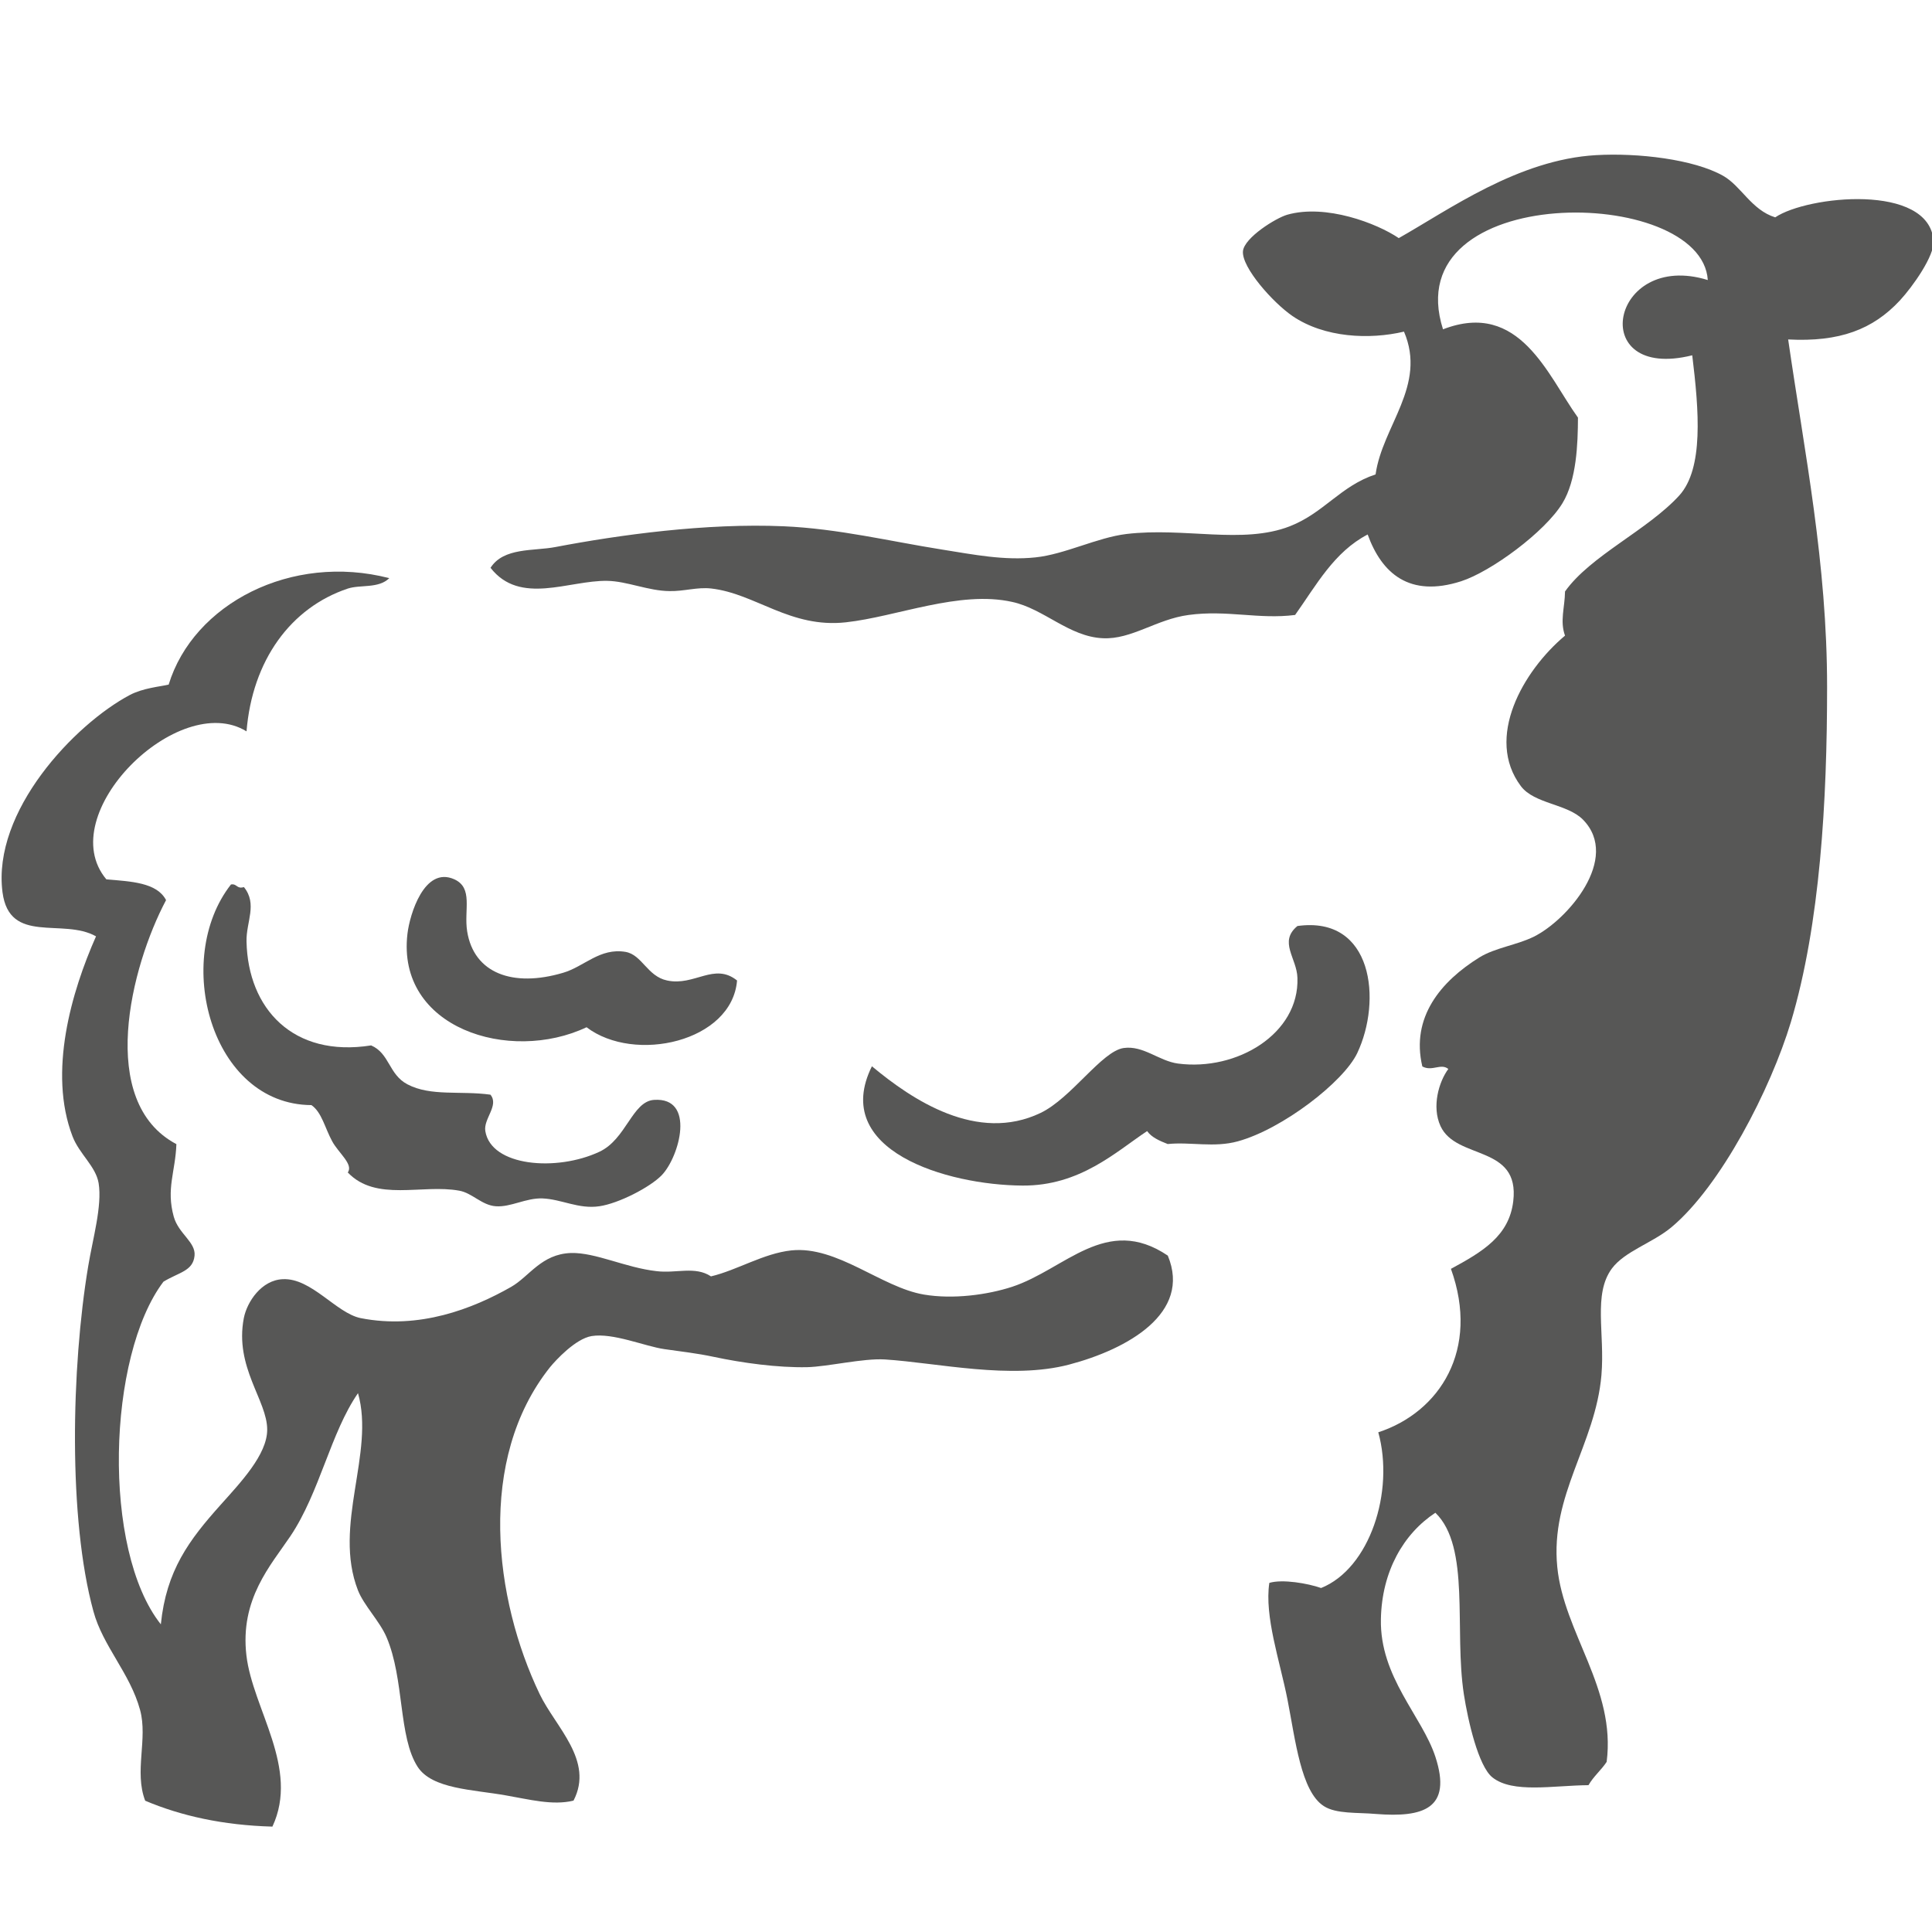 <?xml version="1.0" encoding="utf-8"?>
<!-- Generator: Adobe Illustrator 15.1.0, SVG Export Plug-In  -->
<!DOCTYPE svg PUBLIC "-//W3C//DTD SVG 1.1//EN" "http://www.w3.org/Graphics/SVG/1.1/DTD/svg11.dtd">
<svg version="1.1"
	 xmlns="http://www.w3.org/2000/svg" xmlns:xlink="http://www.w3.org/1999/xlink" xmlns:a="http://ns.adobe.com/AdobeSVGViewerExtensions/3.0/"
	 x="0px" y="0px" width="20px" height="20px" viewBox="-0.016 -1.602 20 20" enable-background="new -0.016 -1.602 20 20"
	 xml:space="preserve">
<defs>
</defs>
<path fill-rule="evenodd" clip-rule="evenodd" fill="#575756" d="M18.361,0.648C18.692,0.424,19.954,0.291,20,0.891
	c0.012,0.152-0.214,0.472-0.349,0.618c-0.279,0.299-0.622,0.431-1.156,0.403c0.171,1.182,0.403,2.31,0.403,3.6
	c0,1.17-0.071,2.45-0.375,3.467c-0.209,0.692-0.724,1.695-1.236,2.123c-0.195,0.163-0.484,0.248-0.618,0.429
	c-0.195,0.267-0.07,0.669-0.107,1.102c-0.062,0.719-0.532,1.239-0.457,1.988c0.068,0.683,0.609,1.258,0.511,2.016
	c-0.057,0.086-0.136,0.15-0.188,0.241c-0.368,0.003-0.783,0.087-0.994-0.08c-0.146-0.115-0.254-0.589-0.296-0.86
	c-0.103-0.67,0.071-1.525-0.295-1.88c-0.329,0.216-0.555,0.606-0.564,1.102c-0.012,0.6,0.425,1.001,0.564,1.424
	c0.176,0.538-0.125,0.631-0.617,0.592c-0.19-0.017-0.41,0.002-0.539-0.082c-0.235-0.152-0.293-0.682-0.375-1.102
	c-0.08-0.404-0.24-0.861-0.188-1.208c0.137-0.041,0.399,0.005,0.536,0.053c0.503-0.202,0.762-0.997,0.592-1.612
	c0.636-0.208,1.053-0.855,0.752-1.692c0.329-0.178,0.602-0.341,0.645-0.699c0.071-0.59-0.59-0.424-0.753-0.779
	c-0.093-0.202-0.016-0.461,0.081-0.591c-0.077-0.063-0.167,0.029-0.269-0.026c-0.121-0.51,0.193-0.882,0.591-1.129
	c0.162-0.1,0.389-0.128,0.564-0.215c0.347-0.172,0.898-0.809,0.51-1.209c-0.162-0.167-0.505-0.163-0.645-0.349
	c-0.374-0.499,0.021-1.192,0.457-1.558c-0.055-0.151-0.002-0.291,0-0.457c0.262-0.37,0.854-0.634,1.183-0.994
	c0.253-0.28,0.204-0.877,0.134-1.451c-1.104,0.275-0.849-1.091,0.161-0.779c-0.063-0.986-3.232-1.025-2.741,0.51
	c0.795-0.307,1.085,0.482,1.397,0.914c-0.001,0.274-0.014,0.646-0.161,0.887c-0.182,0.298-0.739,0.707-1.048,0.807
	c-0.536,0.172-0.822-0.081-0.968-0.484c-0.348,0.181-0.532,0.525-0.751,0.833c-0.375,0.048-0.703-0.054-1.102,0
	c-0.333,0.044-0.59,0.255-0.887,0.241c-0.351-0.015-0.611-0.305-0.94-0.376C9.916,4.507,9.267,4.782,8.742,4.84
	c-0.579,0.064-0.936-0.298-1.397-0.35c-0.144-0.016-0.28,0.03-0.43,0.027C6.695,4.515,6.474,4.414,6.27,4.411
	C5.874,4.404,5.367,4.668,5.062,4.276c0.135-0.213,0.447-0.172,0.671-0.215c0.661-0.126,1.56-0.25,2.365-0.215
	c0.566,0.025,1.096,0.155,1.638,0.241c0.333,0.053,0.643,0.115,0.967,0.081c0.302-0.031,0.641-0.206,0.941-0.242
	c0.602-0.072,1.203,0.11,1.692-0.08c0.355-0.139,0.524-0.417,0.888-0.537c0.07-0.502,0.533-0.919,0.294-1.478
	c-0.355,0.084-0.823,0.065-1.155-0.162c-0.2-0.137-0.527-0.503-0.512-0.671c0.014-0.14,0.34-0.343,0.458-0.377
	c0.4-0.114,0.93,0.089,1.155,0.242c0.52-0.294,1.237-0.813,2.042-0.859c0.433-0.025,1.011,0.042,1.316,0.214
	C18.008,0.323,18.115,0.572,18.361,0.648"/>
<path fill-rule="evenodd" clip-rule="evenodd" fill="#575756" d="M7.614,8.548C7.562,9.182,6.553,9.41,6.056,9.032
	c-0.797,0.377-1.97,0.01-1.854-0.968C4.225,7.866,4.376,7.362,4.686,7.5c0.2,0.09,0.099,0.317,0.134,0.539
	c0.069,0.434,0.472,0.584,0.994,0.429c0.218-0.064,0.38-0.261,0.646-0.216c0.171,0.03,0.225,0.253,0.43,0.296
	C7.173,8.609,7.377,8.358,7.614,8.548"/>
<path fill-rule="evenodd" clip-rule="evenodd" fill="#575756" d="M2.509,7.581c0.143,0.177,0.022,0.36,0.027,0.564
	c0.015,0.694,0.481,1.203,1.29,1.075c0.192,0.083,0.181,0.301,0.376,0.403C4.443,9.75,4.751,9.687,5.061,9.73
	c0.092,0.112-0.074,0.249-0.053,0.377c0.059,0.366,0.737,0.422,1.181,0.214c0.278-0.13,0.339-0.521,0.565-0.537
	c0.433-0.03,0.265,0.586,0.081,0.779c-0.122,0.126-0.447,0.293-0.646,0.322c-0.216,0.032-0.39-0.073-0.59-0.081
	c-0.172-0.006-0.328,0.093-0.484,0.081c-0.144-0.011-0.243-0.137-0.376-0.161c-0.385-0.071-0.862,0.119-1.155-0.189
	c0.062-0.083-0.098-0.204-0.161-0.322c-0.076-0.139-0.108-0.301-0.215-0.375C2.165,9.832,1.77,8.324,2.375,7.554
	C2.439,7.543,2.433,7.604,2.509,7.581"/>
<path fill-rule="evenodd" clip-rule="evenodd" fill="#575756" d="M11.859,10.107c-0.323,0.214-0.694,0.568-1.29,0.564
	c-0.786-0.005-1.991-0.364-1.559-1.235c0.418,0.349,1.09,0.797,1.746,0.483c0.319-0.153,0.633-0.639,0.86-0.672
	c0.204-0.029,0.366,0.135,0.563,0.161c0.61,0.08,1.256-0.309,1.236-0.887c-0.006-0.205-0.198-0.374,0-0.537
	c0.784-0.109,0.876,0.774,0.619,1.316c-0.142,0.298-0.774,0.786-1.236,0.913c-0.246,0.068-0.491,0.004-0.726,0.028
	C11.989,10.208,11.907,10.174,11.859,10.107"/>
<path fill-rule="evenodd" clip-rule="evenodd" fill="#575756" d="M4.014,4.383c-0.112,0.11-0.299,0.065-0.43,0.108
	C2.993,4.689,2.596,5.234,2.536,5.969C1.834,5.536,0.522,6.83,1.085,7.501C1.34,7.523,1.608,7.533,1.703,7.716
	c-0.365,0.687-0.72,2.089,0.107,2.526c-0.01,0.286-0.108,0.461-0.027,0.752c0.05,0.177,0.229,0.262,0.215,0.403
	c-0.016,0.16-0.161,0.171-0.322,0.269c-0.582,0.769-0.639,2.776-0.027,3.547c0.056-0.557,0.292-0.872,0.617-1.235
	c0.206-0.231,0.484-0.521,0.484-0.78c0.001-0.303-0.34-0.645-0.242-1.155c0.033-0.168,0.182-0.394,0.404-0.403
	c0.296-0.014,0.552,0.351,0.805,0.403c0.607,0.12,1.161-0.097,1.558-0.323c0.189-0.108,0.312-0.34,0.619-0.351
	c0.255-0.007,0.565,0.152,0.887,0.188c0.205,0.025,0.398-0.055,0.563,0.054c0.271-0.064,0.543-0.238,0.833-0.269
	c0.474-0.049,0.93,0.382,1.37,0.457c0.306,0.052,0.662,0.002,0.914-0.08c0.548-0.18,0.975-0.753,1.612-0.323
	c0.248,0.596-0.418,0.969-1.021,1.128c-0.604,0.159-1.363-0.018-1.907-0.053c-0.225-0.014-0.593,0.075-0.806,0.08
	c-0.304,0.006-0.666-0.043-0.967-0.107c-0.177-0.038-0.34-0.055-0.511-0.08c-0.205-0.03-0.531-0.171-0.753-0.135
	c-0.167,0.028-0.371,0.25-0.43,0.322c-0.761,0.955-0.579,2.402-0.107,3.385c0.164,0.341,0.565,0.688,0.35,1.102
	c-0.216,0.053-0.459-0.013-0.699-0.054c-0.342-0.061-0.764-0.065-0.914-0.295c-0.202-0.312-0.136-0.907-0.323-1.344
	c-0.071-0.165-0.234-0.328-0.295-0.483c-0.263-0.673,0.177-1.423,0-2.042c-0.284,0.41-0.396,1.027-0.699,1.479
	c-0.204,0.303-0.525,0.652-0.456,1.237c0.066,0.557,0.552,1.165,0.269,1.771c-0.512-0.014-0.945-0.111-1.317-0.268
	c-0.116-0.302,0.029-0.639-0.053-0.94c-0.104-0.381-0.385-0.659-0.483-1.021c-0.262-0.957-0.229-2.524-0.054-3.572
	c0.047-0.285,0.146-0.624,0.108-0.86c-0.03-0.176-0.199-0.3-0.27-0.484C0.48,9.497,0.724,8.664,0.978,8.091
	C0.635,7.897,0.082,8.181,0.01,7.635c-0.109-0.84,0.748-1.74,1.317-2.042C1.465,5.52,1.64,5.506,1.73,5.485
	C1.986,4.648,3.001,4.121,4.014,4.383"/>
</svg>
